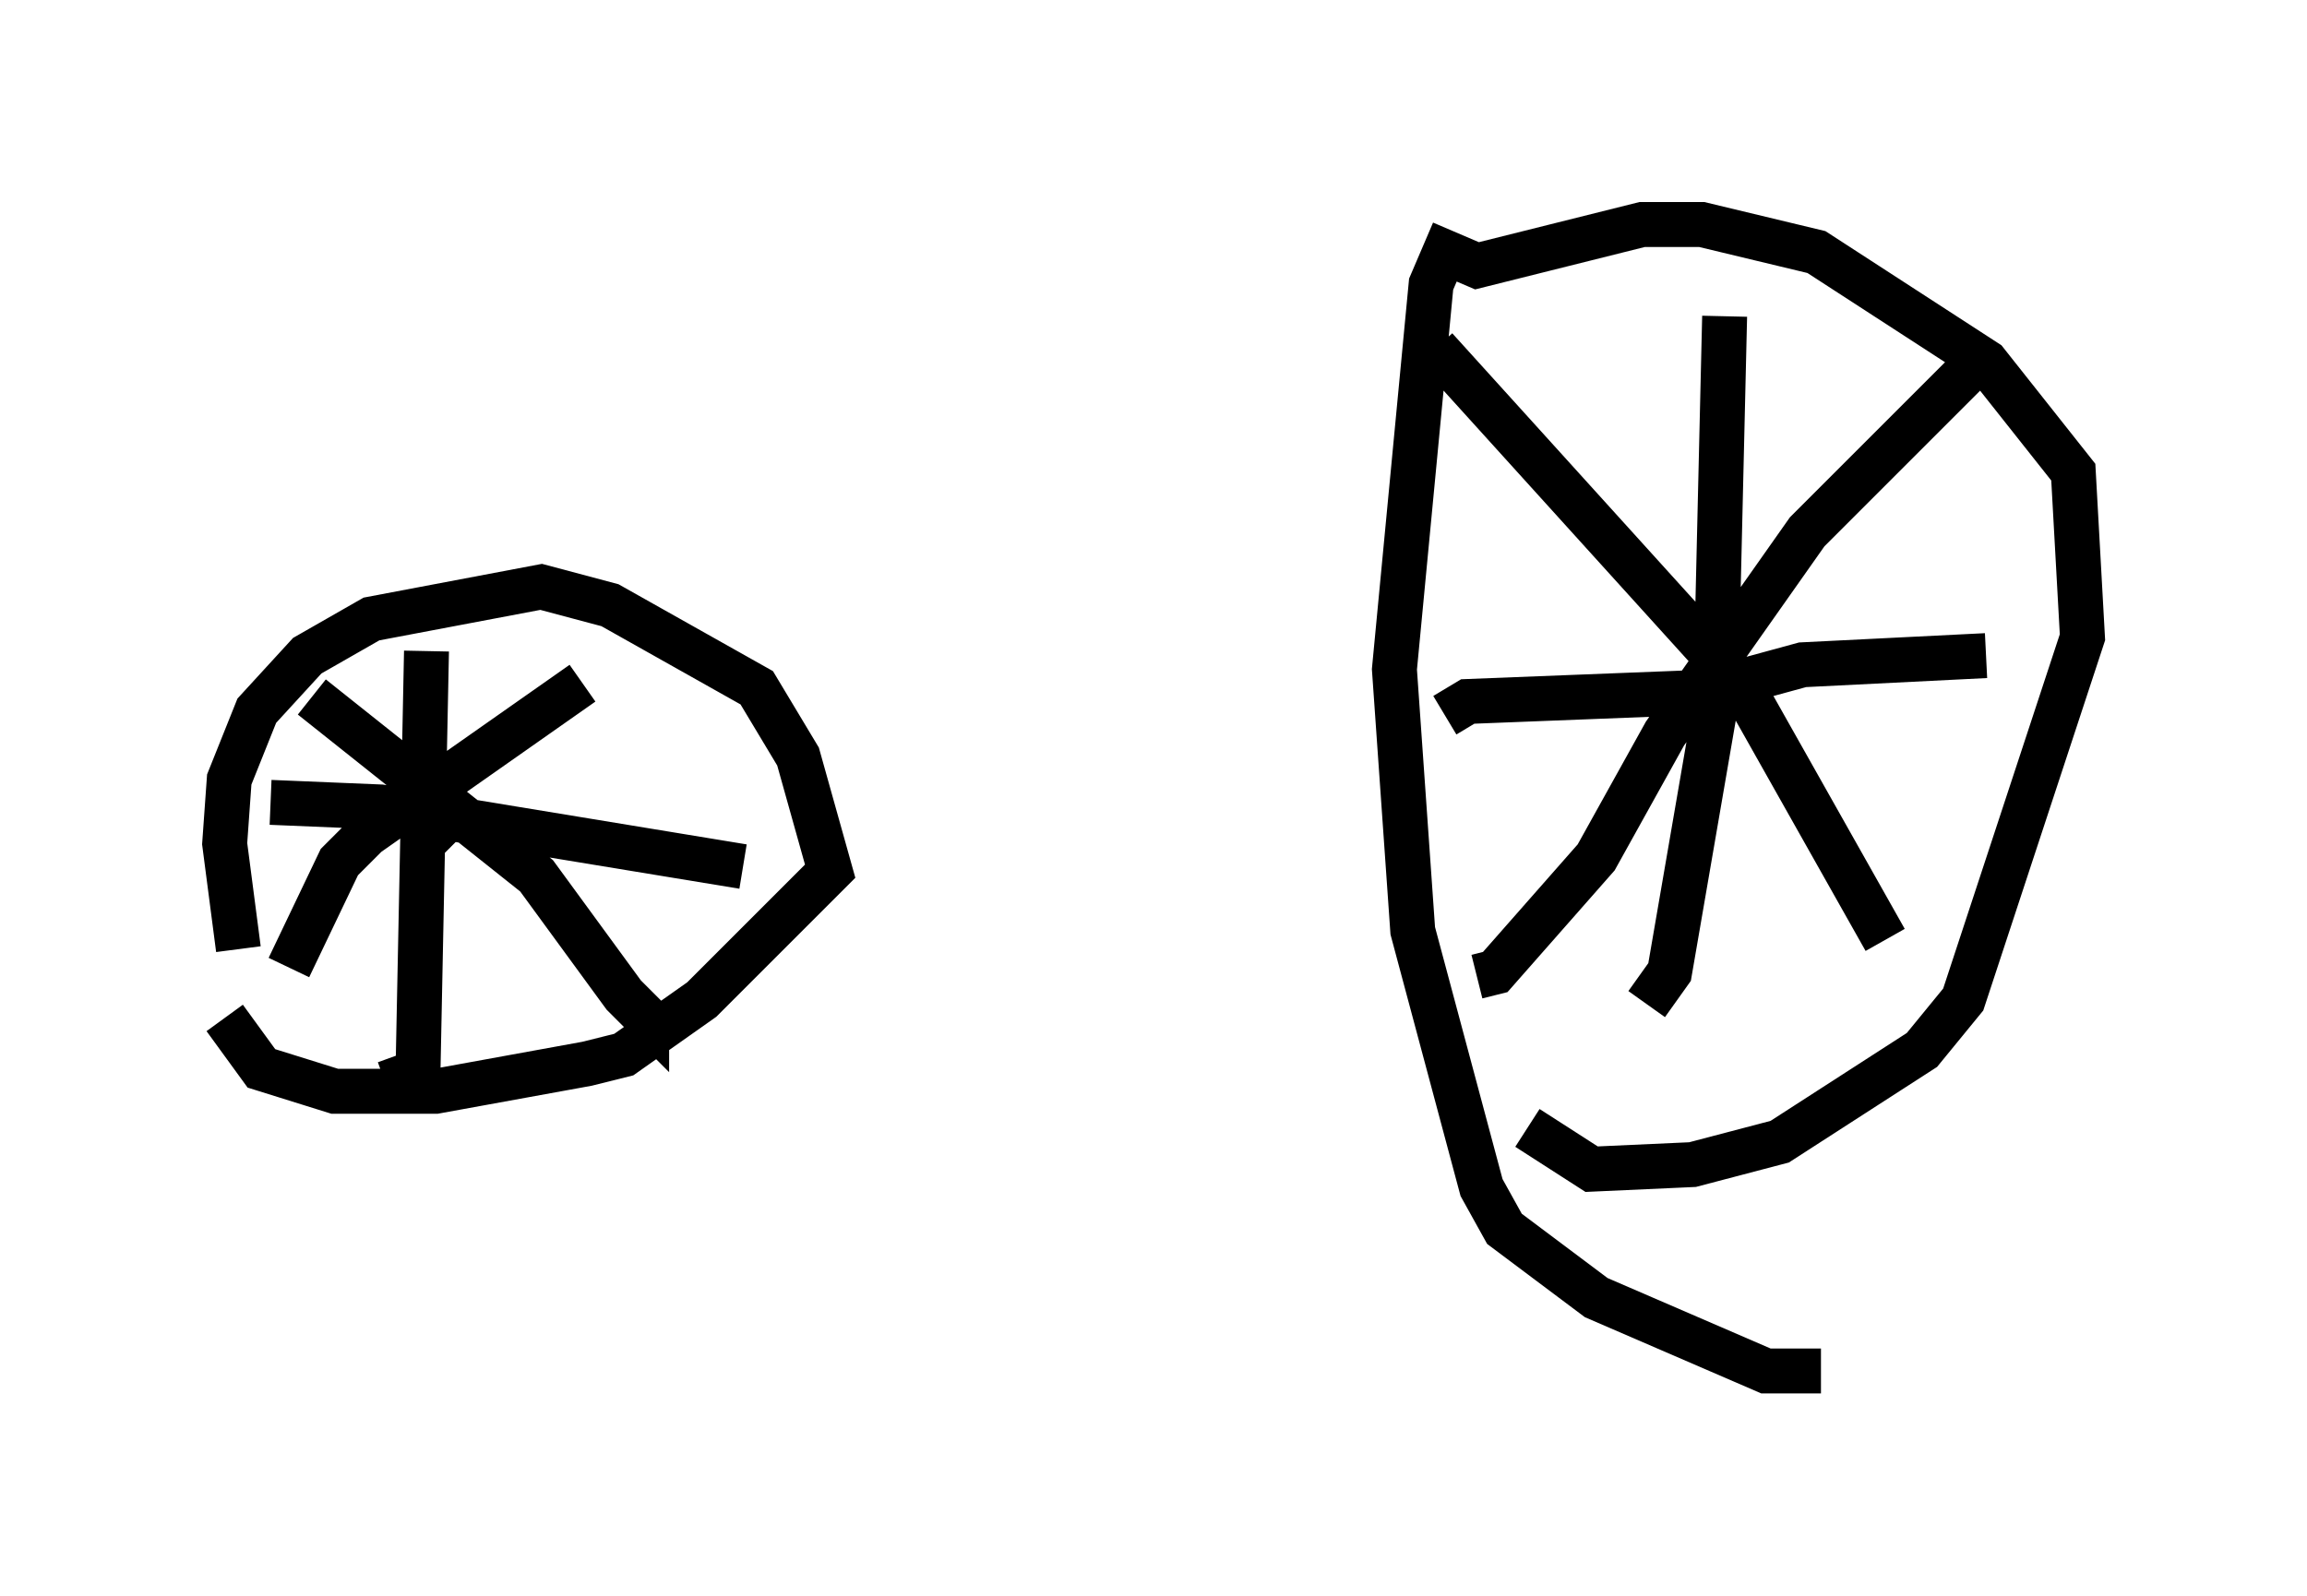 <?xml version="1.0" encoding="utf-8" ?>
<svg baseProfile="full" height="35.521" version="1.1" width="51.344" xmlns="http://www.w3.org/2000/svg" xmlns:ev="http://www.w3.org/2001/xml-events" xmlns:xlink="http://www.w3.org/1999/xlink"><defs /><rect fill="white" height="35.521" width="51.344" x="0" y="0" /><path d="M6.225, 22.865 m-0.919, -1.735 l-0.306, -2.348 0.102, -1.429 l0.613, -1.531 1.123, -1.225 l1.429, -0.817 3.777, -0.715 l1.531, 0.408 3.267, 1.838 l0.919, 1.531 0.715, 2.552 l-2.858, 2.858 -1.735, 1.225 l-0.817, 0.204 -3.369, 0.613 l-2.246, 0.0 -1.633, -0.51 l-0.817, -1.123 m5.104, -3.879 l-0.204, -0.204 m3.063, -3.369 l-4.798, 3.369 -0.613, 0.613 l-1.123, 2.348 m0.51, -6.023 l5.002, 3.981 1.94, 2.654 l0.51, 0.51 0.0, -0.306 m-4.9, -7.861 l-0.204, 10.106 -0.408, -1.123 m-2.858, -5.615 l2.45, 0.102 8.065, 1.327 m23.99, 11.229 l-1.225, 0.0 -3.777, -1.633 l-2.042, -1.531 -0.51, -0.919 l-1.531, -5.717 -0.408, -5.819 l0.817, -8.575 0.306, -0.715 l0.715, 0.306 3.675, -0.919 l1.327, 0.0 2.552, 0.613 l3.777, 2.45 1.94, 2.45 l0.204, 3.675 -2.654, 8.065 l-0.919, 1.123 -3.165, 2.042 l-1.94, 0.51 -2.246, 0.102 l-1.429, -0.919 m3.879, -8.881 l0.102, -0.613 m0.408, -8.575 l-0.204, 8.677 -1.021, 5.921 l-0.51, 0.715 m-4.492, -6.431 l0.51, -0.306 5.206, -0.204 l2.246, -0.613 4.083, -0.204 m-0.306, -6.431 l-3.675, 3.675 -3.165, 4.492 l-1.531, 2.756 -2.246, 2.552 l-0.408, 0.102 m-0.919, -13.986 l6.84, 7.554 3.165, 5.615 " fill="none" stroke="black" stroke-width="1" /></svg>